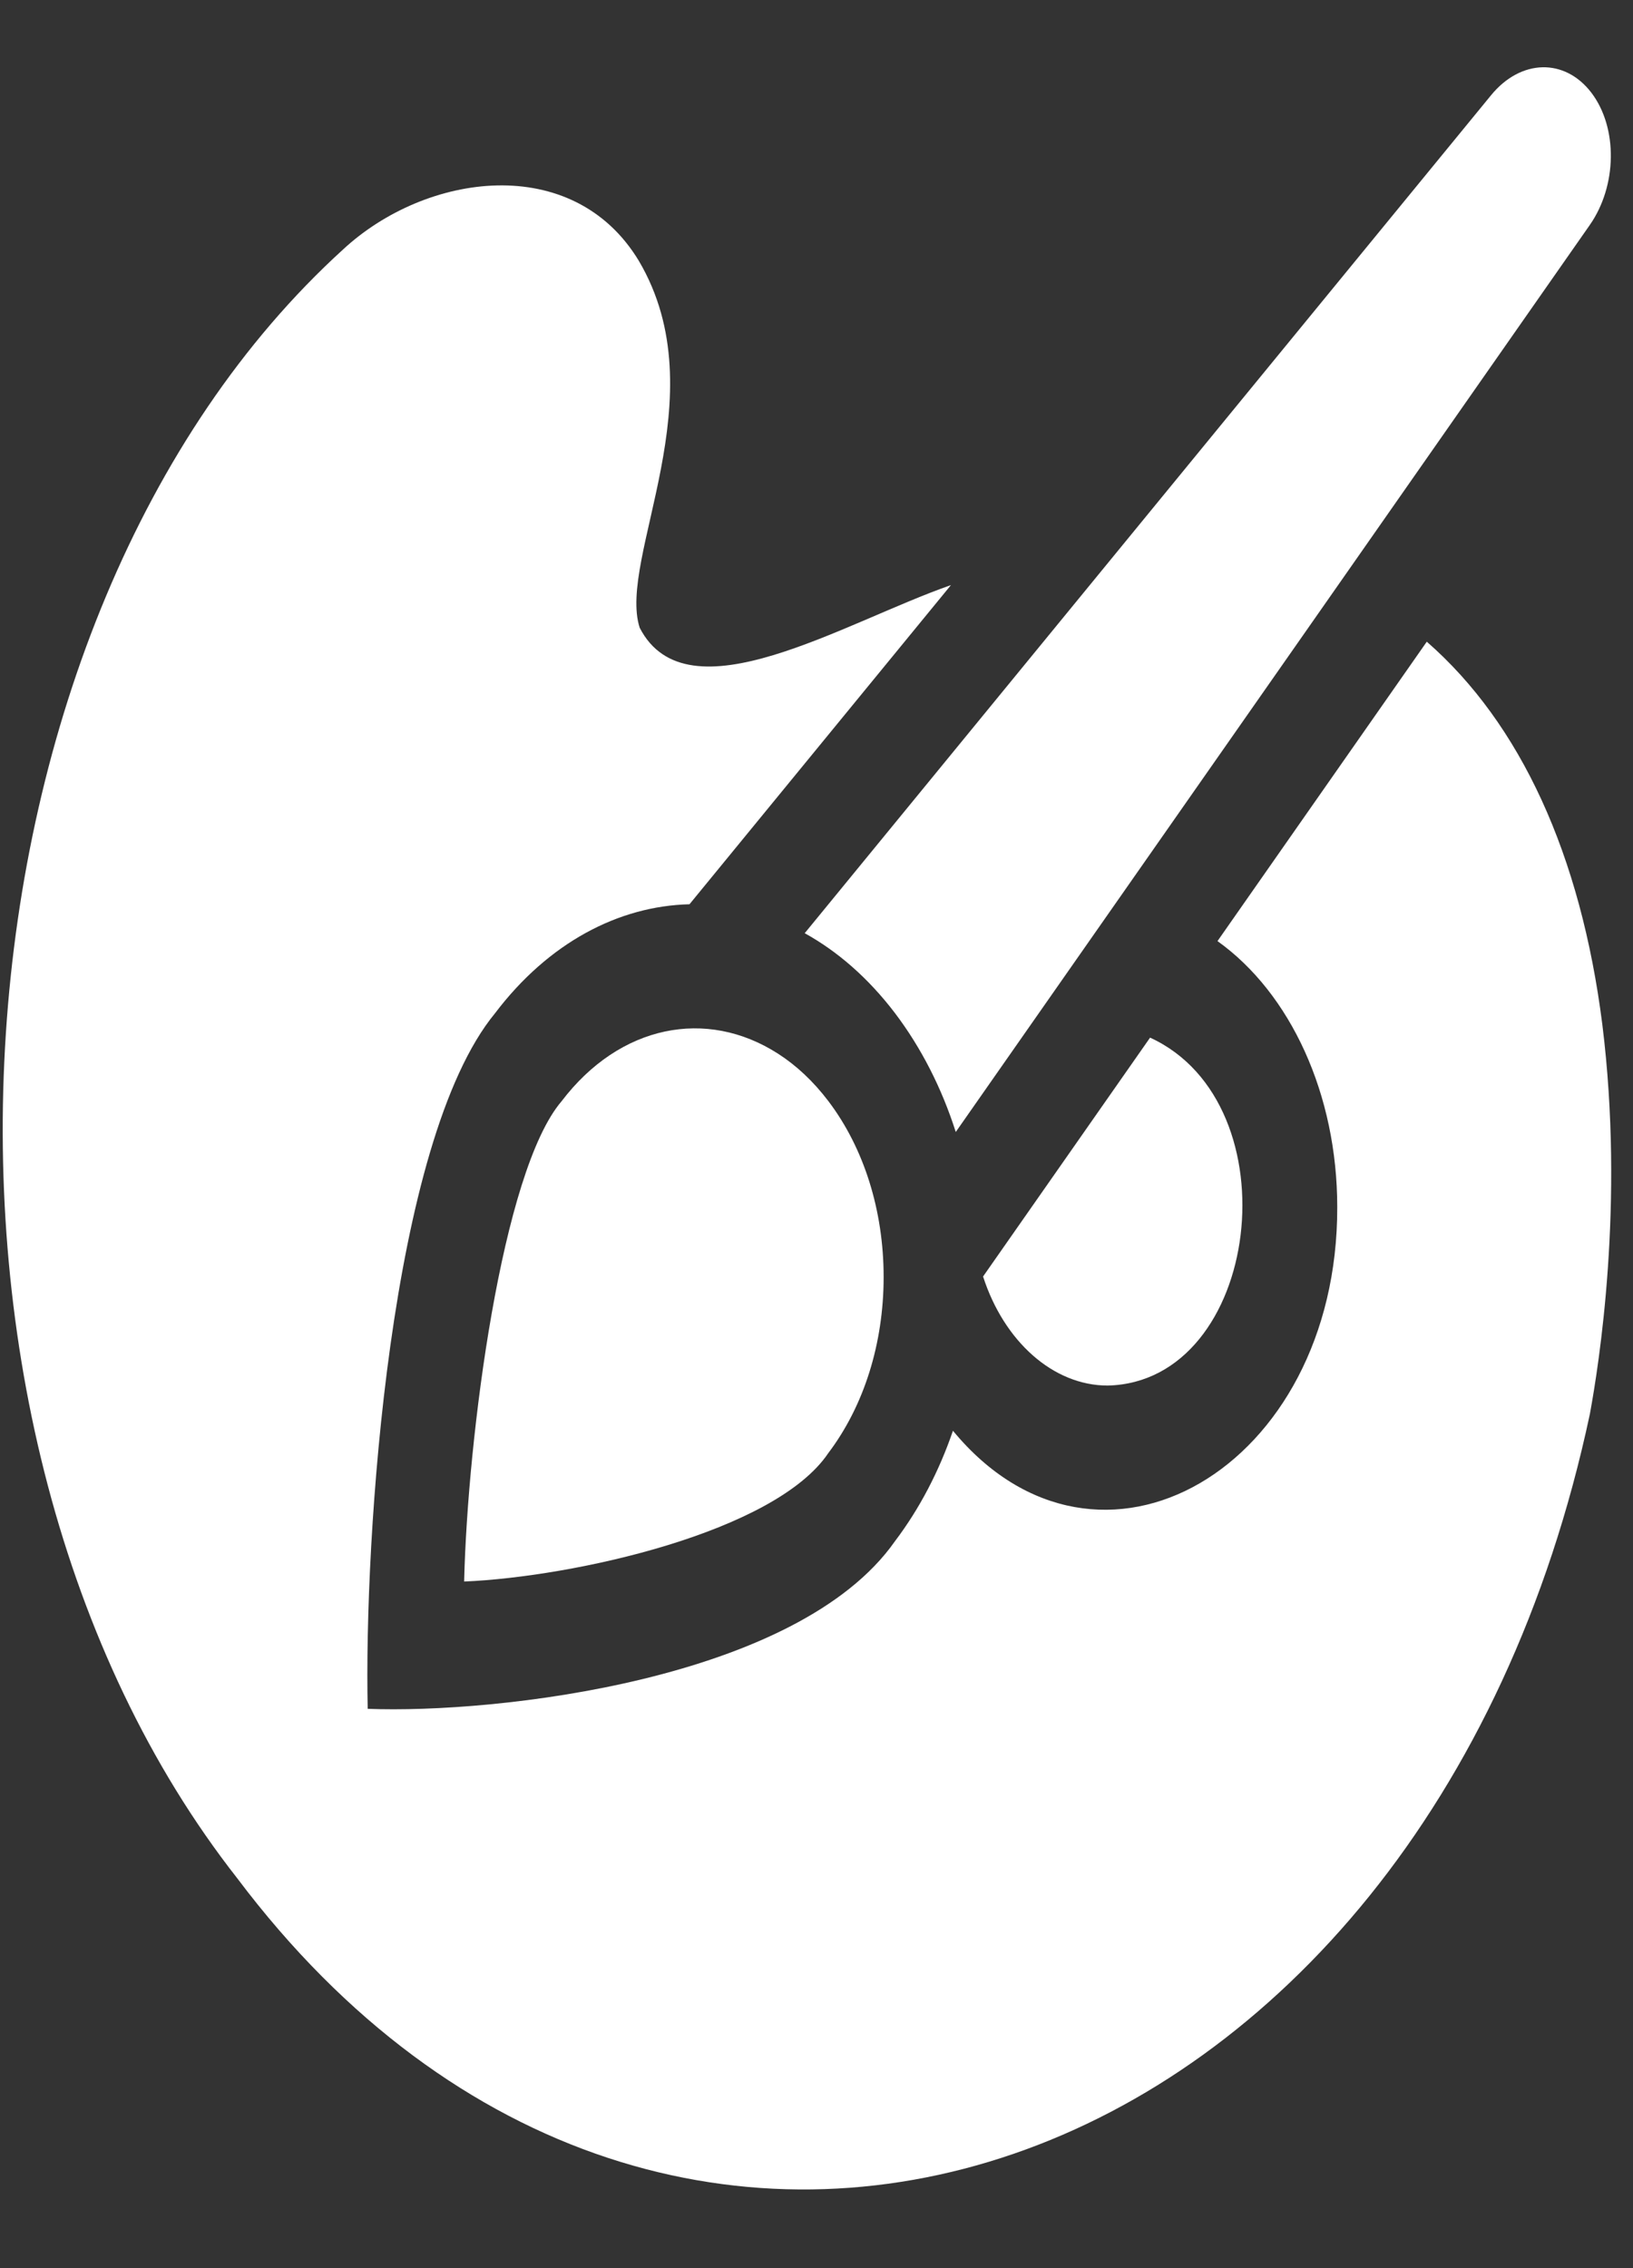 <svg width="18" height="25" viewBox="0 0 18 25" fill="none" xmlns="http://www.w3.org/2000/svg">
<rect x="0" y="0" width="18" height="25" fill="#333333" stroke="none"/>
<g clip-path="url(#clip0_704_6859)">
<path d="M12.21 15.272C13.899 15.232 14.271 12.167 12.677 11.437L10.836 14.07C11.066 14.783 11.607 15.272 12.21 15.272Z" fill="white"/>
<path d="M17.662 11.293C17.425 9.421 16.76 7.975 15.727 7.073C15.246 7.761 13.921 9.657 13.42 10.373C14.225 10.948 14.74 12.062 14.74 13.305C14.746 16.186 12.11 17.716 10.504 15.77C10.351 16.217 10.136 16.629 9.866 16.986C8.793 18.519 5.471 18.89 4.053 18.835C4.012 16.96 4.294 12.581 5.456 11.169C6.048 10.387 6.822 9.986 7.6 9.967C8.452 8.927 9.634 7.485 10.482 6.449C9.303 6.859 7.577 7.943 7.051 6.919C6.804 6.152 7.925 4.37 7.041 2.874C6.316 1.675 4.695 1.9 3.779 2.752C-0.681 6.814 -1.278 15.739 2.616 20.704C7.383 27.04 15.698 24.17 17.525 15.584C17.624 15.043 17.908 13.272 17.662 11.293V11.293Z" fill="white"/>
<path d="M9.866 11.168C10.155 11.55 10.381 11.994 10.535 12.477C11.125 11.634 14.24 7.177 14.758 6.437L17.523 2.481C17.826 2.048 17.834 1.408 17.542 1.023C17.249 0.638 16.764 0.649 16.436 1.049L12.391 5.987C11.513 7.058 9.766 9.192 8.87 10.286C9.232 10.486 9.571 10.78 9.866 11.168V11.168Z" fill="white"/>
<path d="M8.576 11.614C7.787 11.107 6.831 11.296 6.191 12.137C5.53 12.908 5.154 15.841 5.116 17.432C6.326 17.381 8.545 16.888 9.131 16.015C9.523 15.497 9.74 14.808 9.74 14.076C9.74 13.343 9.523 12.654 9.131 12.137V12.137C8.964 11.917 8.777 11.743 8.576 11.614V11.614Z" fill="white"/>
</g>
<defs>
<clipPath id="clip0_704_6859">
<rect width="17.733" height="23.391" fill="white" transform="translate(0.028 0.741)"/>
</clipPath>
</defs>
</svg>
